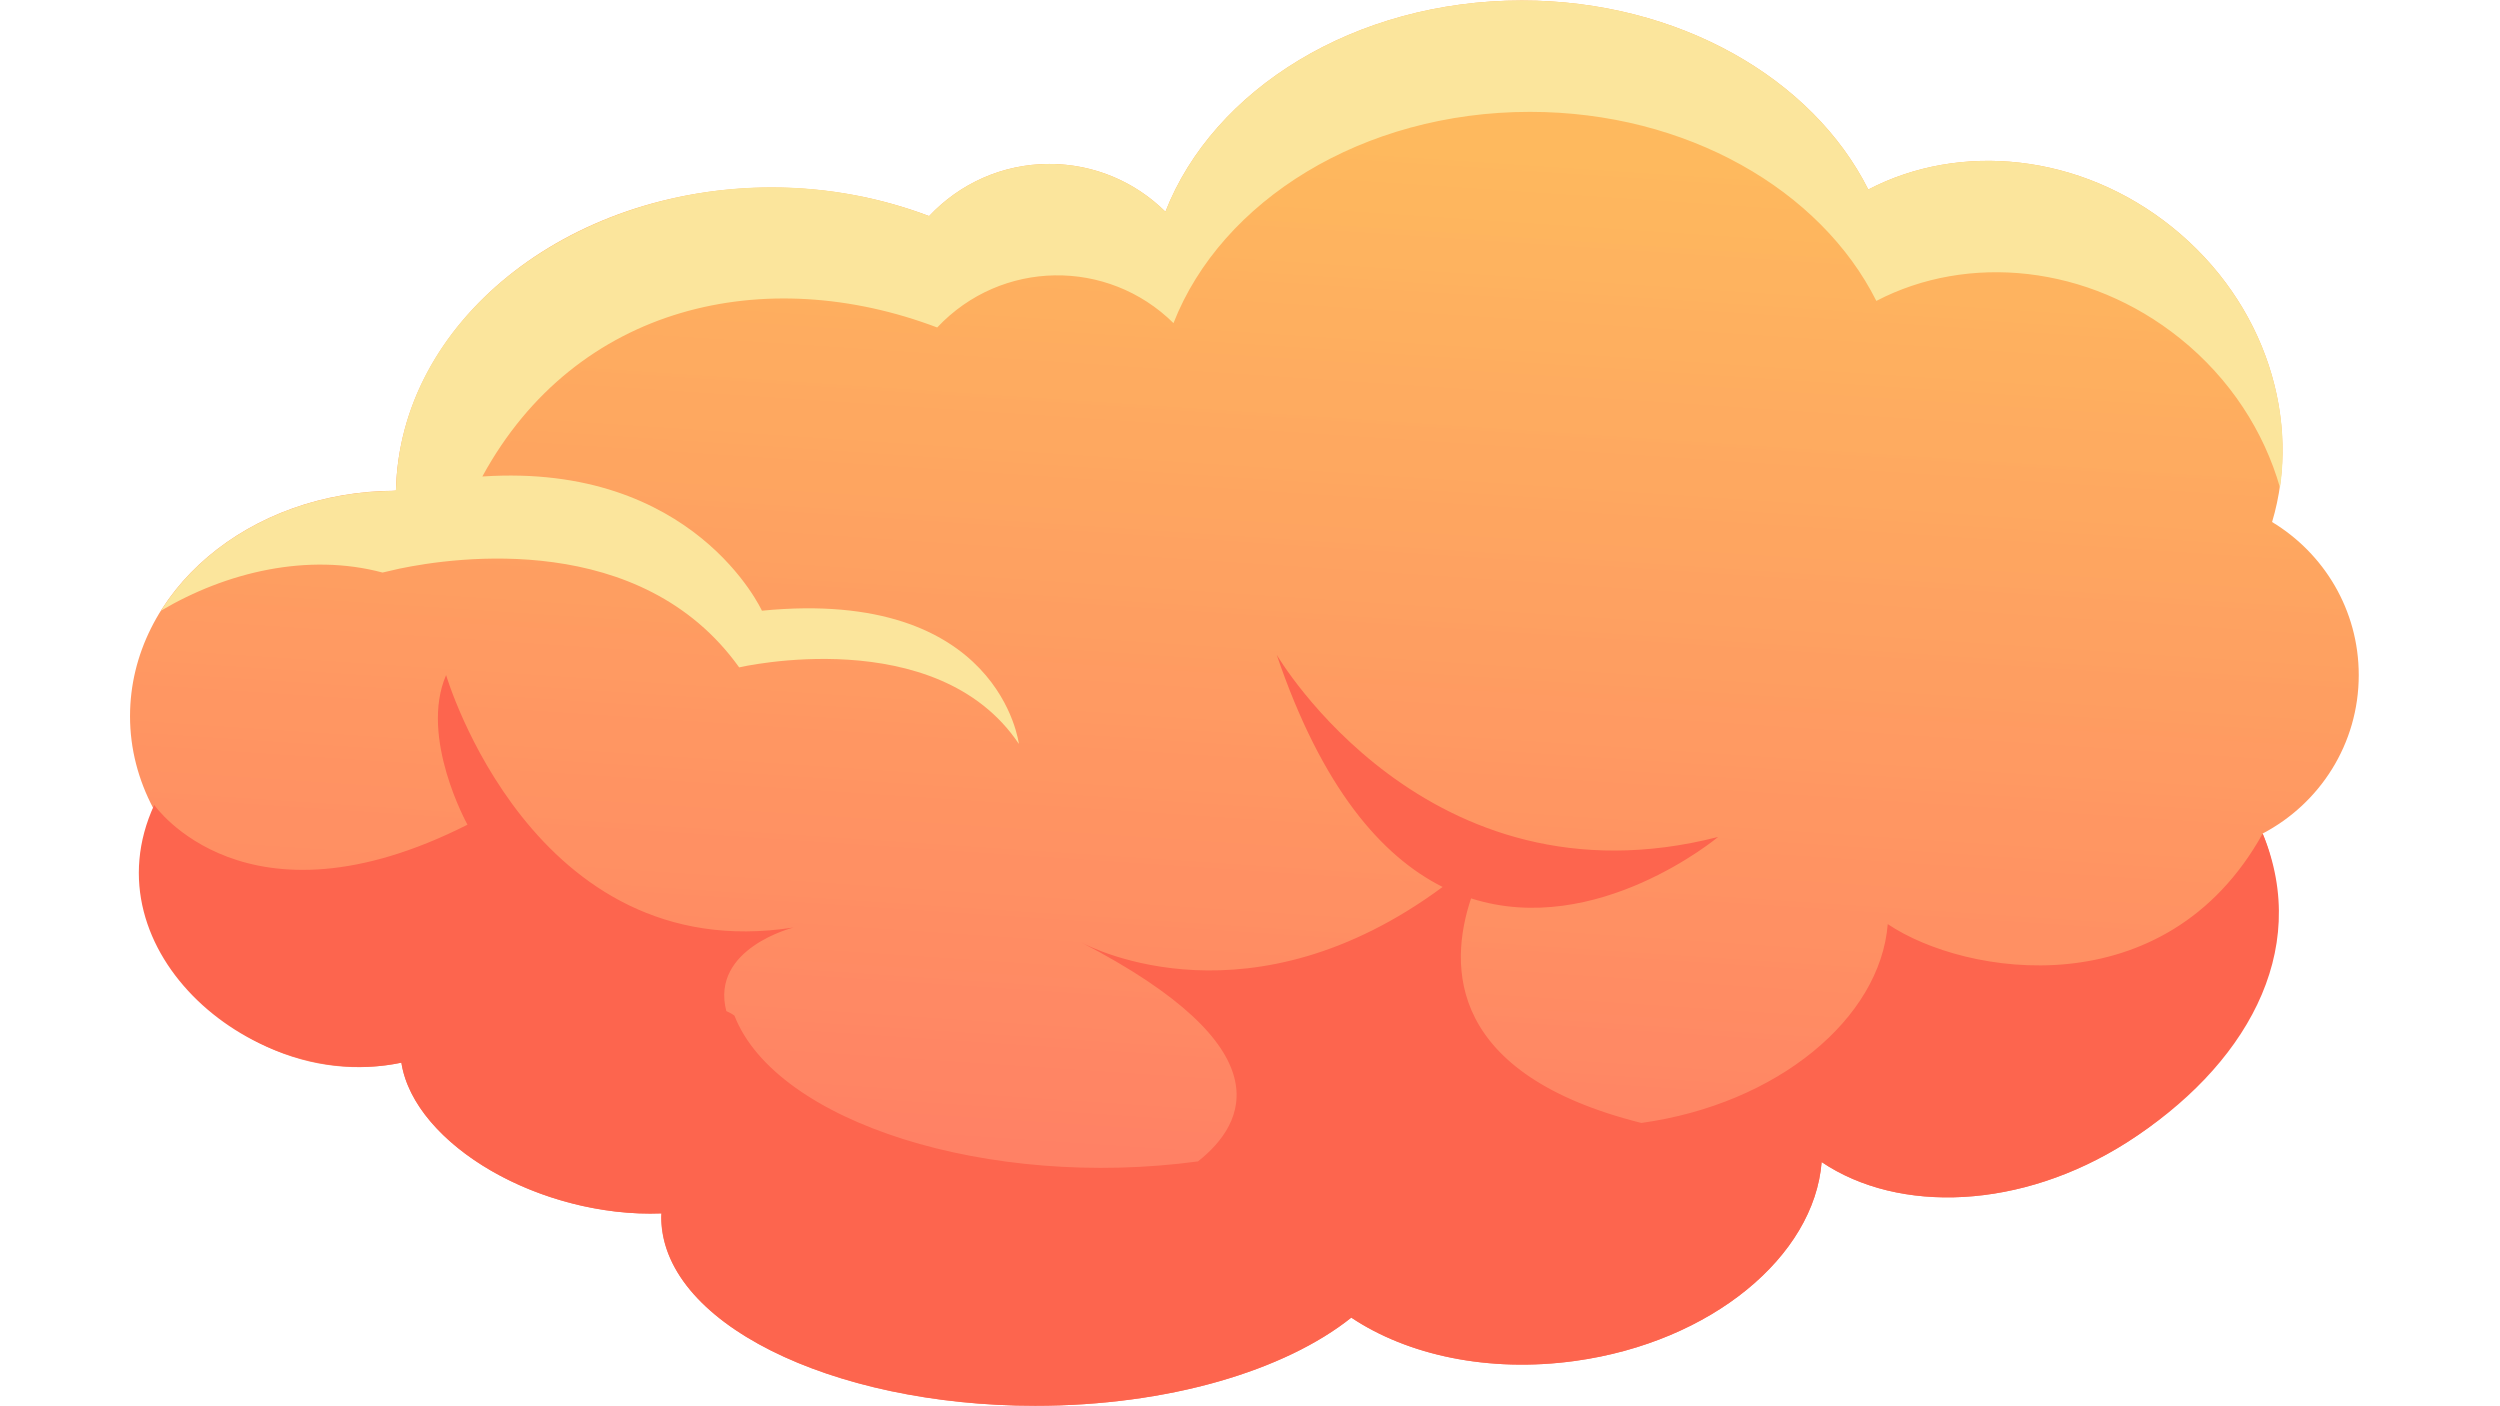 <svg xmlns="http://www.w3.org/2000/svg" xmlns:xlink="http://www.w3.org/1999/xlink" width="1920" zoomAndPan="magnify" viewBox="0 0 1440 810" height="1080" preserveAspectRatio="xMidYMid meet" version="1.2"><defs><clipPath id="f8db5308ad"><path d="M 74.895 0.273 L 1358.637 0.273 L 1358.637 809.727 L 74.895 809.727 Z M 74.895 0.273 "/></clipPath><clipPath id="4ecf469fe5"><path d="M 1358.637 388.84 C 1358.637 351.395 1338.598 318.711 1308.719 300.68 C 1326.117 242.617 1305.25 174.371 1251.141 130.836 C 1198.125 88.172 1128.742 81.715 1076.129 109.168 C 1044.141 45.336 966.922 0.273 876.594 0.273 C 780.336 0.273 698.871 51.418 671.281 121.957 C 654.098 104.957 630.484 94.438 604.402 94.438 C 577.082 94.438 552.523 106.023 535.172 124.469 C 507.566 114.012 476.941 108.012 444.539 108.012 C 326.168 108.012 230.121 185.938 228.047 282.672 C 143.375 282.664 74.895 340.824 74.895 412.574 C 74.895 431.449 79.738 449.332 88.258 465.516 C 71.43 518.105 98.988 577.707 154.141 603.121 C 179.488 614.801 206.527 617.297 231.188 612.098 C 236.234 644.602 274.082 677.945 326.156 692.289 C 345.191 697.531 363.891 699.594 381.004 698.906 C 380.98 699.574 380.809 700.227 380.809 700.898 C 380.809 761 477.285 809.727 596.297 809.727 C 672.992 809.727 740.152 789.43 778.344 758.949 C 810.602 780.52 857.324 790.82 907.332 783.887 C 985.766 773.016 1044.969 723.652 1049.27 669.352 C 1093.797 699.348 1164.27 696.656 1225.012 658.078 C 1295.094 613.57 1327.473 537.027 1303.234 480.145 C 1336.141 462.949 1358.637 428.547 1358.637 388.84 Z M 1358.637 388.84 "/></clipPath><clipPath id="4787b9efda"><path d="M 1358.637 388.84 C 1358.637 351.395 1338.598 318.711 1308.719 300.68 C 1326.117 242.617 1305.25 174.371 1251.141 130.836 C 1198.125 88.172 1128.742 81.715 1076.129 109.168 C 1044.141 45.336 966.922 0.273 876.594 0.273 C 780.336 0.273 698.871 51.418 671.281 121.957 C 654.098 104.957 630.484 94.438 604.402 94.438 C 577.082 94.438 552.523 106.023 535.172 124.469 C 507.566 114.012 476.941 108.012 444.539 108.012 C 326.168 108.012 230.121 185.938 228.047 282.672 C 143.375 282.664 74.895 340.824 74.895 412.574 C 74.895 431.449 79.738 449.332 88.258 465.516 C 71.43 518.105 98.988 577.707 154.141 603.121 C 179.488 614.801 206.527 617.297 231.188 612.098 C 236.234 644.602 274.082 677.945 326.156 692.289 C 345.191 697.531 363.891 699.594 381.004 698.906 C 380.98 699.574 380.809 700.227 380.809 700.898 C 380.809 761 477.285 809.727 596.297 809.727 C 672.992 809.727 740.152 789.43 778.344 758.949 C 810.602 780.52 857.324 790.82 907.332 783.887 C 985.766 773.016 1044.969 723.652 1049.27 669.352 C 1093.797 699.348 1164.27 696.656 1225.012 658.078 C 1295.094 613.57 1327.473 537.027 1303.234 480.145 C 1336.141 462.949 1358.637 428.547 1358.637 388.84 "/></clipPath><clipPath id="407b04b098"><path d="M 1414.824 4.195 L 81.113 -88.879 L 18.711 805.805 L 1352.422 898.879 Z M 1414.824 4.195 "/></clipPath><linearGradient x1="-0.178" gradientTransform="matrix(-43.703,626.555,-626.392,-43.714,739.877,69.256)" y1="0" x2="1.25" gradientUnits="userSpaceOnUse" y2="0" id="a616f1a03d"><stop style="stop-color:#feb95e;stop-opacity:1;" offset="0"/><stop style="stop-color:#feb95e;stop-opacity:1;" offset="0.125"/><stop style="stop-color:#feb95e;stop-opacity:1;" offset="0.141"/><stop style="stop-color:#feb85e;stop-opacity:1;" offset="0.145"/><stop style="stop-color:#feb75e;stop-opacity:1;" offset="0.148"/><stop style="stop-color:#feb75e;stop-opacity:1;" offset="0.156"/><stop style="stop-color:#feb65e;stop-opacity:1;" offset="0.164"/><stop style="stop-color:#feb65e;stop-opacity:1;" offset="0.172"/><stop style="stop-color:#feb55e;stop-opacity:1;" offset="0.188"/><stop style="stop-color:#feb45f;stop-opacity:1;" offset="0.191"/><stop style="stop-color:#feb35f;stop-opacity:1;" offset="0.195"/><stop style="stop-color:#feb35f;stop-opacity:1;" offset="0.203"/><stop style="stop-color:#feb35f;stop-opacity:1;" offset="0.211"/><stop style="stop-color:#feb25f;stop-opacity:1;" offset="0.219"/><stop style="stop-color:#feb15f;stop-opacity:1;" offset="0.227"/><stop style="stop-color:#feb05f;stop-opacity:1;" offset="0.23"/><stop style="stop-color:#feb05f;stop-opacity:1;" offset="0.234"/><stop style="stop-color:#feaf5f;stop-opacity:1;" offset="0.25"/><stop style="stop-color:#feaf5f;stop-opacity:1;" offset="0.258"/><stop style="stop-color:#feae5f;stop-opacity:1;" offset="0.266"/><stop style="stop-color:#fead5f;stop-opacity:1;" offset="0.273"/><stop style="stop-color:#feac60;stop-opacity:1;" offset="0.281"/><stop style="stop-color:#feab60;stop-opacity:1;" offset="0.297"/><stop style="stop-color:#feab60;stop-opacity:1;" offset="0.312"/><stop style="stop-color:#fea960;stop-opacity:1;" offset="0.316"/><stop style="stop-color:#fea960;stop-opacity:1;" offset="0.32"/><stop style="stop-color:#fea860;stop-opacity:1;" offset="0.328"/><stop style="stop-color:#fea860;stop-opacity:1;" offset="0.344"/><stop style="stop-color:#fea760;stop-opacity:1;" offset="0.352"/><stop style="stop-color:#fea660;stop-opacity:1;" offset="0.359"/><stop style="stop-color:#fea560;stop-opacity:1;" offset="0.367"/><stop style="stop-color:#fea560;stop-opacity:1;" offset="0.375"/><stop style="stop-color:#fea461;stop-opacity:1;" offset="0.391"/><stop style="stop-color:#fea361;stop-opacity:1;" offset="0.395"/><stop style="stop-color:#fea261;stop-opacity:1;" offset="0.398"/><stop style="stop-color:#fea261;stop-opacity:1;" offset="0.406"/><stop style="stop-color:#fea161;stop-opacity:1;" offset="0.414"/><stop style="stop-color:#fea161;stop-opacity:1;" offset="0.422"/><stop style="stop-color:#fea061;stop-opacity:1;" offset="0.438"/><stop style="stop-color:#fe9f61;stop-opacity:1;" offset="0.441"/><stop style="stop-color:#fe9e61;stop-opacity:1;" offset="0.445"/><stop style="stop-color:#fe9e61;stop-opacity:1;" offset="0.453"/><stop style="stop-color:#fe9e61;stop-opacity:1;" offset="0.461"/><stop style="stop-color:#fe9d61;stop-opacity:1;" offset="0.469"/><stop style="stop-color:#fe9c61;stop-opacity:1;" offset="0.477"/><stop style="stop-color:#ff9b61;stop-opacity:1;" offset="0.48"/><stop style="stop-color:#ff9b62;stop-opacity:1;" offset="0.484"/><stop style="stop-color:#ff9a62;stop-opacity:1;" offset="0.5"/><stop style="stop-color:#ff9a62;stop-opacity:1;" offset="0.508"/><stop style="stop-color:#ff9962;stop-opacity:1;" offset="0.516"/><stop style="stop-color:#ff9862;stop-opacity:1;" offset="0.523"/><stop style="stop-color:#ff9762;stop-opacity:1;" offset="0.531"/><stop style="stop-color:#ff9662;stop-opacity:1;" offset="0.539"/><stop style="stop-color:#ff9662;stop-opacity:1;" offset="0.547"/><stop style="stop-color:#ff9662;stop-opacity:1;" offset="0.555"/><stop style="stop-color:#ff9562;stop-opacity:1;" offset="0.562"/><stop style="stop-color:#ff9462;stop-opacity:1;" offset="0.57"/><stop style="stop-color:#ff9362;stop-opacity:1;" offset="0.578"/><stop style="stop-color:#ff9362;stop-opacity:1;" offset="0.586"/><stop style="stop-color:#ff9263;stop-opacity:1;" offset="0.594"/><stop style="stop-color:#ff9263;stop-opacity:1;" offset="0.602"/><stop style="stop-color:#ff9163;stop-opacity:1;" offset="0.605"/><stop style="stop-color:#ff9063;stop-opacity:1;" offset="0.609"/><stop style="stop-color:#ff9063;stop-opacity:1;" offset="0.625"/><stop style="stop-color:#ff8f63;stop-opacity:1;" offset="0.641"/><stop style="stop-color:#ff8e63;stop-opacity:1;" offset="0.645"/><stop style="stop-color:#ff8d63;stop-opacity:1;" offset="0.648"/><stop style="stop-color:#ff8d63;stop-opacity:1;" offset="0.656"/><stop style="stop-color:#ff8c63;stop-opacity:1;" offset="0.664"/><stop style="stop-color:#ff8c63;stop-opacity:1;" offset="0.672"/><stop style="stop-color:#ff8b63;stop-opacity:1;" offset="0.68"/><stop style="stop-color:#ff8b64;stop-opacity:1;" offset="0.688"/><stop style="stop-color:#ff8a64;stop-opacity:1;" offset="0.691"/><stop style="stop-color:#ff8964;stop-opacity:1;" offset="0.695"/><stop style="stop-color:#ff8964;stop-opacity:1;" offset="0.703"/><stop style="stop-color:#ff8964;stop-opacity:1;" offset="0.711"/><stop style="stop-color:#ff8864;stop-opacity:1;" offset="0.719"/><stop style="stop-color:#ff8764;stop-opacity:1;" offset="0.727"/><stop style="stop-color:#ff8664;stop-opacity:1;" offset="0.73"/><stop style="stop-color:#ff8664;stop-opacity:1;" offset="0.734"/><stop style="stop-color:#ff8564;stop-opacity:1;" offset="0.75"/><stop style="stop-color:#ff8564;stop-opacity:1;" offset="0.758"/><stop style="stop-color:#ff8464;stop-opacity:1;" offset="0.766"/><stop style="stop-color:#ff8364;stop-opacity:1;" offset="0.773"/><stop style="stop-color:#ff8265;stop-opacity:1;" offset="0.781"/><stop style="stop-color:#ff8165;stop-opacity:1;" offset="0.797"/><stop style="stop-color:#ff8165;stop-opacity:1;" offset="0.805"/><stop style="stop-color:#ff8065;stop-opacity:1;" offset="0.812"/><stop style="stop-color:#ff7f65;stop-opacity:1;" offset="0.82"/><stop style="stop-color:#ff7e65;stop-opacity:1;" offset="0.828"/><stop style="stop-color:#ff7e65;stop-opacity:1;" offset="0.844"/><stop style="stop-color:#ff7e65;stop-opacity:1;" offset="0.875"/><stop style="stop-color:#ff7e65;stop-opacity:1;" offset="1"/></linearGradient></defs><g id="7c4444ecc5"><g clip-rule="nonzero" clip-path="url(#f8db5308ad)"><g clip-rule="nonzero" clip-path="url(#4ecf469fe5)"><g clip-rule="nonzero" clip-path="url(#4787b9efda)"><g clip-rule="nonzero" clip-path="url(#407b04b098)"><path style=" stroke:none;fill-rule:nonzero;fill:url(#a616f1a03d);" d="M 1414.824 4.195 L 81.113 -88.883 L 18.707 805.805 L 1352.418 898.883 Z M 1414.824 4.195 "/></g></g></g></g><path style=" stroke:none;fill-rule:nonzero;fill:#fbe59c;fill-opacity:1;" d="M 1251.141 130.836 C 1198.125 88.172 1128.742 81.715 1076.129 109.168 C 1044.141 45.336 966.922 0.273 876.594 0.273 C 780.336 0.273 698.871 51.418 671.281 121.961 C 633.41 84.492 572.078 85.234 535.172 124.469 C 392.84 70.527 231.156 154.734 228.078 282.285 C 227.406 282.449 226.738 282.605 226.066 282.77 C 168.238 283.34 118.145 311.098 92.723 351.762 C 130.418 329.434 177.359 318.32 220.355 329.789 C 220.375 329.797 224.543 328.832 230.027 327.555 C 262.234 320.824 369.332 305.516 425.754 384.402 C 425.754 384.402 539.582 357.961 586.875 428.492 C 586.875 428.492 576.039 338.289 438.863 351.762 C 438.863 351.762 399.926 266.359 277.832 274.461 C 331.879 175.242 441.148 151.23 539.82 188.629 C 576.77 149.344 638.102 148.695 675.93 186.117 C 703.516 115.574 784.98 64.43 881.246 64.43 C 971.566 64.43 1048.789 109.492 1080.773 173.324 C 1133.383 145.875 1202.766 152.332 1255.793 194.992 C 1284.746 218.297 1304.086 248.719 1313.277 280.84 C 1321.117 227.645 1299.18 169.488 1251.141 130.836 "/><path style=" stroke:none;fill-rule:nonzero;fill:#fd654e;fill-opacity:1;" d="M 1303.316 480.141 C 1247.348 580.898 1131.867 562.277 1087.34 532.285 C 1083.043 586.582 1023.84 635.949 945.41 646.816 C 834.203 618.891 834.129 556.934 847.336 517.469 C 919.691 540.617 989.641 482.086 989.641 482.086 C 821.762 525.102 735.387 377.148 735.387 377.148 C 761.5 454.07 795.91 493.297 830.953 510.883 C 720.852 592.266 629.863 546.59 622.676 542.754 C 740.375 603.805 717.848 647.027 690.035 668.969 C 569.762 685.227 447.09 646.586 423.031 585.004 C 421.77 584.035 420.141 583.191 418.352 582.383 C 409.023 546.266 457.074 534.238 457.074 534.238 C 306.547 557.766 256.961 388.84 256.961 388.84 C 241.367 424.816 269.262 475.027 269.262 475.027 C 141.449 539.613 88.832 463.66 88.832 463.66 C 49.918 548.148 146.754 629.902 231.188 612.098 C 238.551 659.516 311.832 701.688 381.004 698.906 C 378.742 762.156 480.246 809.727 596.297 809.727 C 672.992 809.727 740.152 789.426 778.344 758.949 C 810.602 780.52 857.324 790.82 907.332 783.887 C 985.766 773.016 1044.969 723.652 1049.27 669.352 C 1093.797 699.348 1164.27 696.66 1225.012 658.078 C 1292.898 614.961 1331.559 548.402 1303.316 480.141 "/></g></svg>